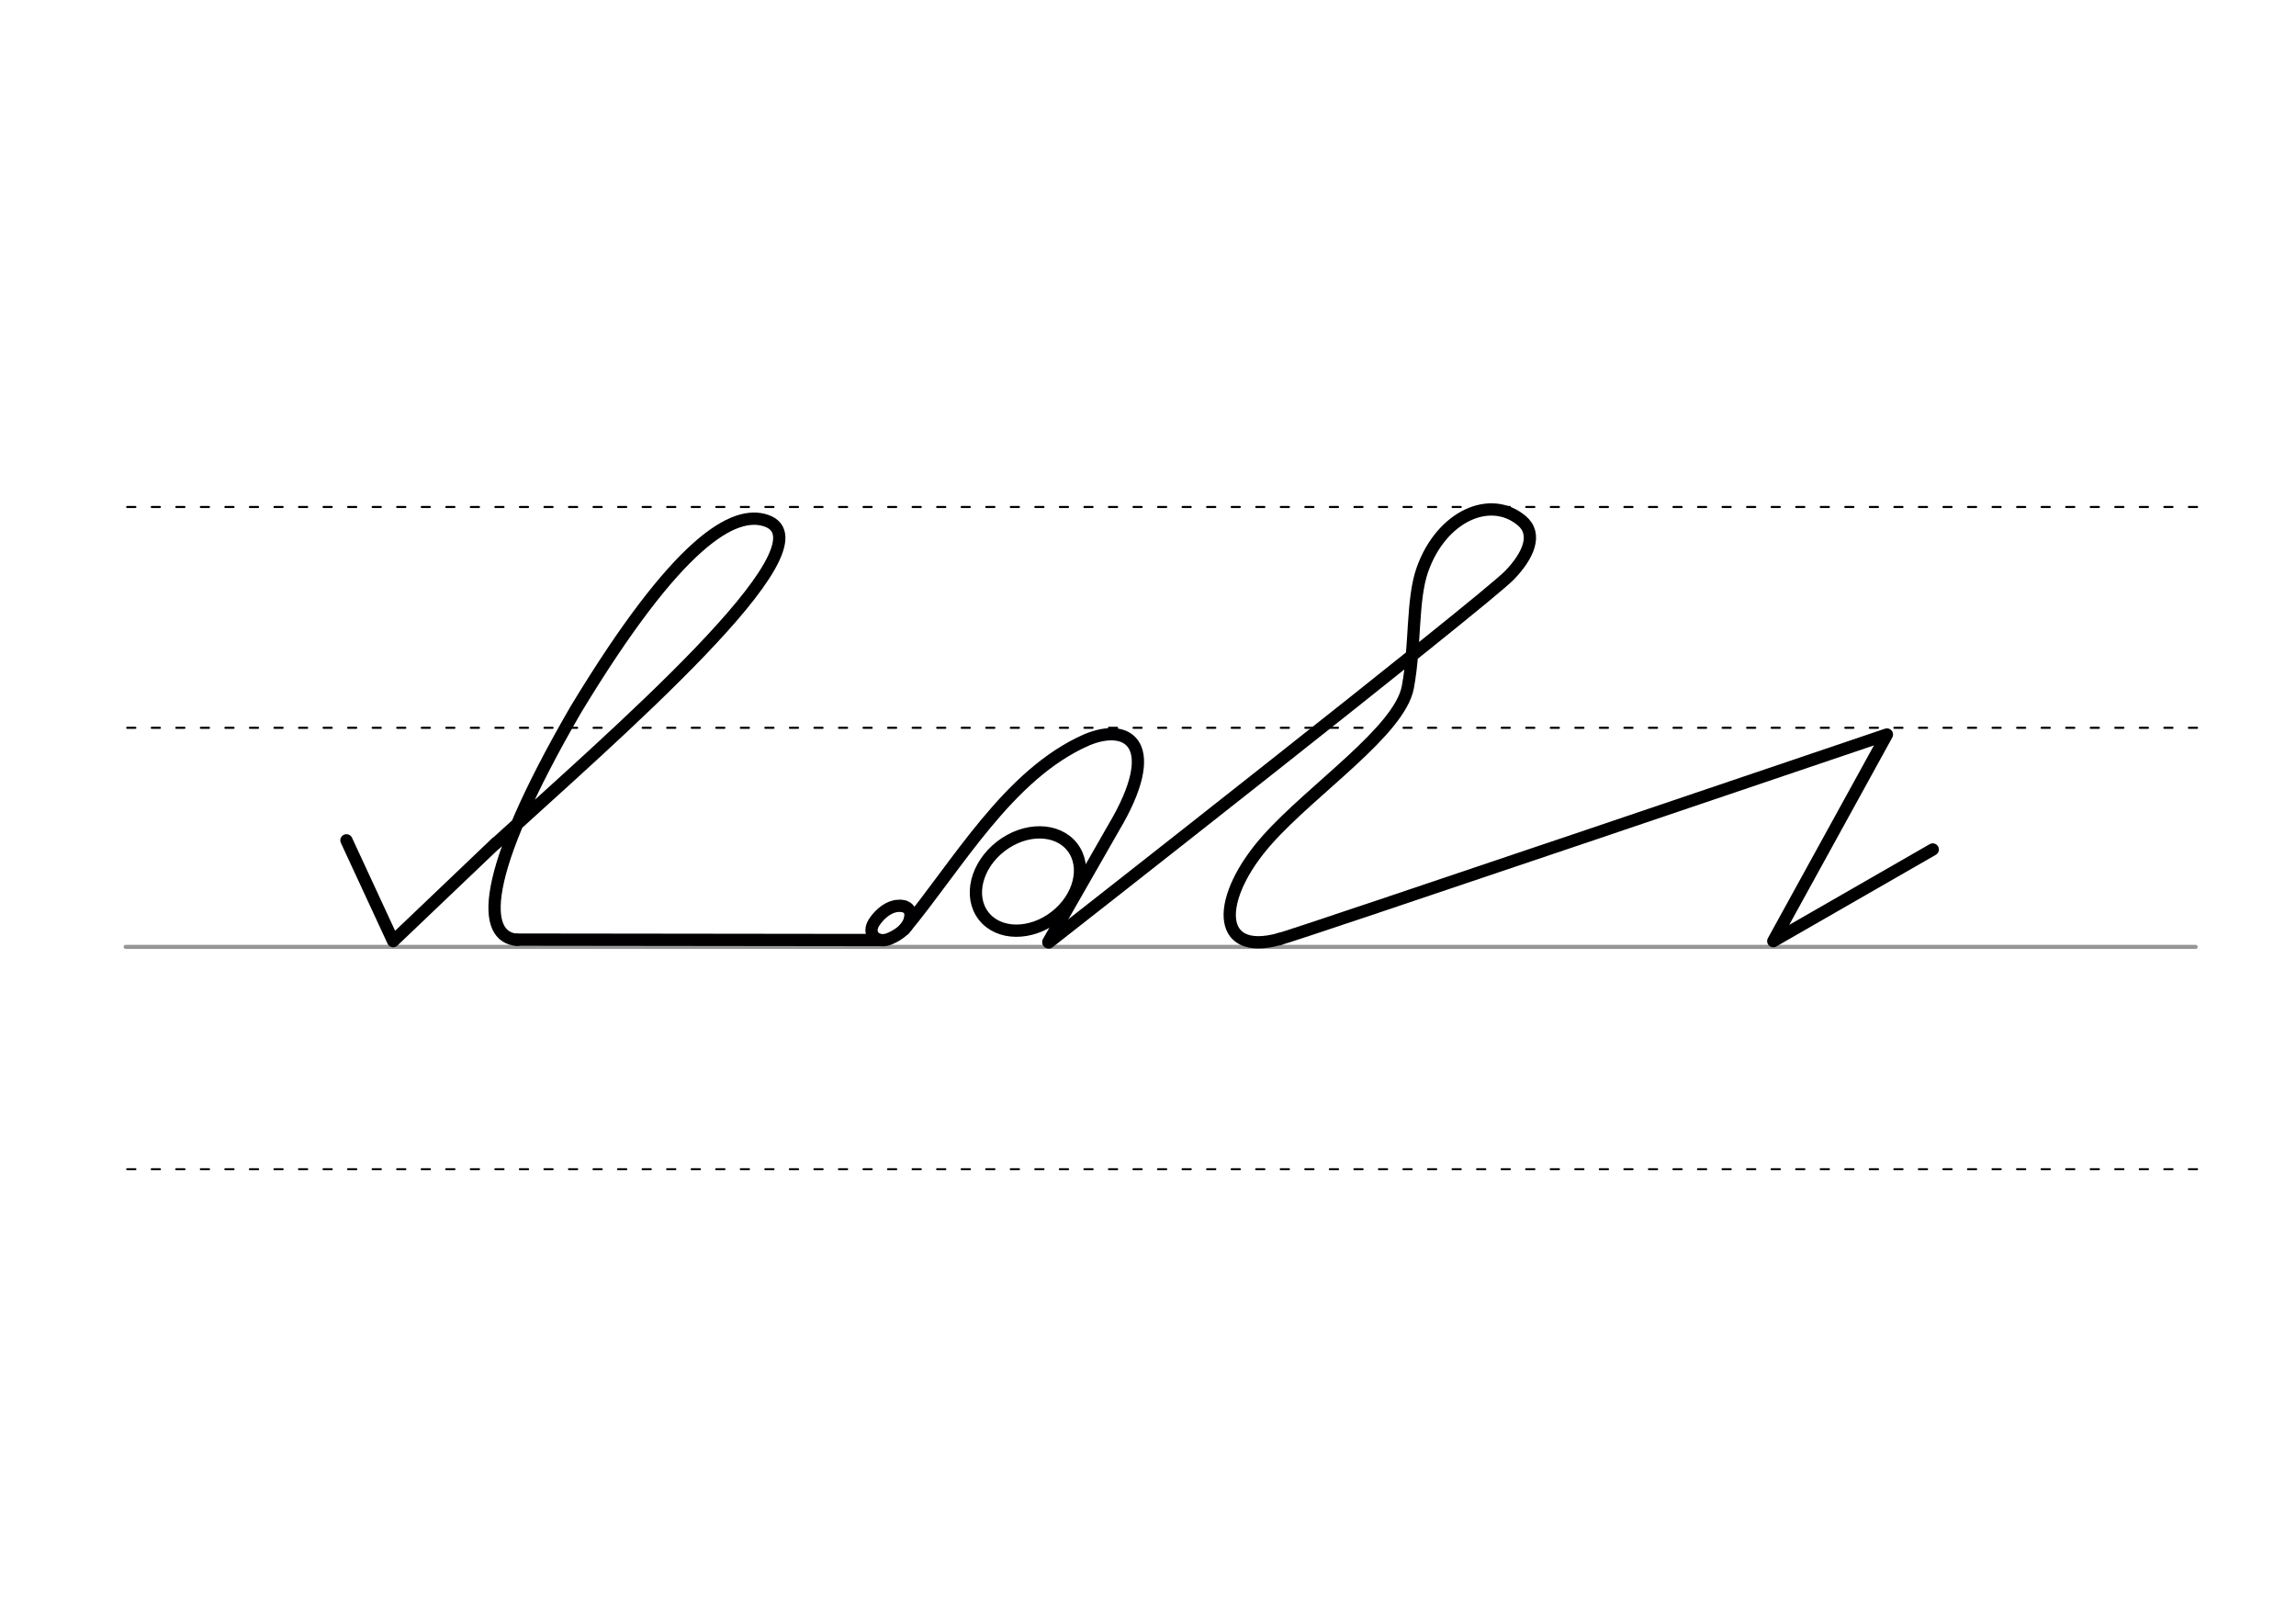 <svg height="210mm" viewBox="0 0 1052.4 744.1" width="297mm" xmlns="http://www.w3.org/2000/svg">
 <g fill="none" stroke-linecap="round">
  <g transform="translate(0 -308.268)">
   <path d="m57.6 742.2h948.8" stroke="#969696" stroke-width="1.875"/>
   <g stroke="#000" stroke-dasharray="3.75 7.5" stroke-miterlimit="2" stroke-width=".938">
    <path d="m58.3 844.1h948.8"/>
    <path d="m58.3 641.8h948.8"/>
    <path d="m58.3 540.6h948.8"/>
   </g>
  </g>
  <g stroke-linejoin="round" stroke-width="5.625">
   <path d="m158.8 385.1 21.4 46.2 47.1-44.9" stroke="#000"/>
   <path d="m227.3 386.5c52.5-48 155.8-137 123.9-147.9-14.6-5-40.3 8.9-87.4 86.8-44.7 77.2-42.7 104.1-26.8 105.3" stroke="#000"/>
   <path d="m236.9 430.6 166.3.2" stroke="#030002"/>
   <path d="m412.9 415.1c1 .1 1.8.3 2.5.7.2.1.4.2.6.4 1.2.9 1.7 2.6 1 5.2-1.3 5.1-7.1 8-9.8 9-5.7 2-9.8-2.6-6.6-7.6 2-3.1 5.5-6.6 9.7-7.5.3-.1.6-.1.9-.1s.7-.1 1-.1c.8 0 1.6.1 2.4.3" stroke="#030002"/>
   <path d="m414.4 426c24.5-29.5 47.7-71.1 83.6-86.9 19.6-8.3 35 2.5 12.3 40.5l-29.8 52.1" stroke="#000003"/>
   <g stroke="#000">
    <ellipse cx="125.438" cy="607.775" rx="25.729" ry="20.371" transform="matrix(.791 -.612 .612 .791 0 0)"/>
    <path d="m586.6 430.3c4.7-.9 278.3-93.7 278.3-93.7l-52.1 94.7 73.1-42"/>
    <path d="m480.7 431.9s199.5-156.2 211.2-168.3c8.6-8.9 13-18.8 5.6-25-14.4-12.1-36.8-2.1-45.5 22.4-4.9 13.8-3.1 34.6-6.7 53.9-3.7 20-43.6 46.6-64.3 69.8-23.6 26.4-24.4 54 5.6 45.6"/>
   </g>
  </g>
 </g>
</svg>
